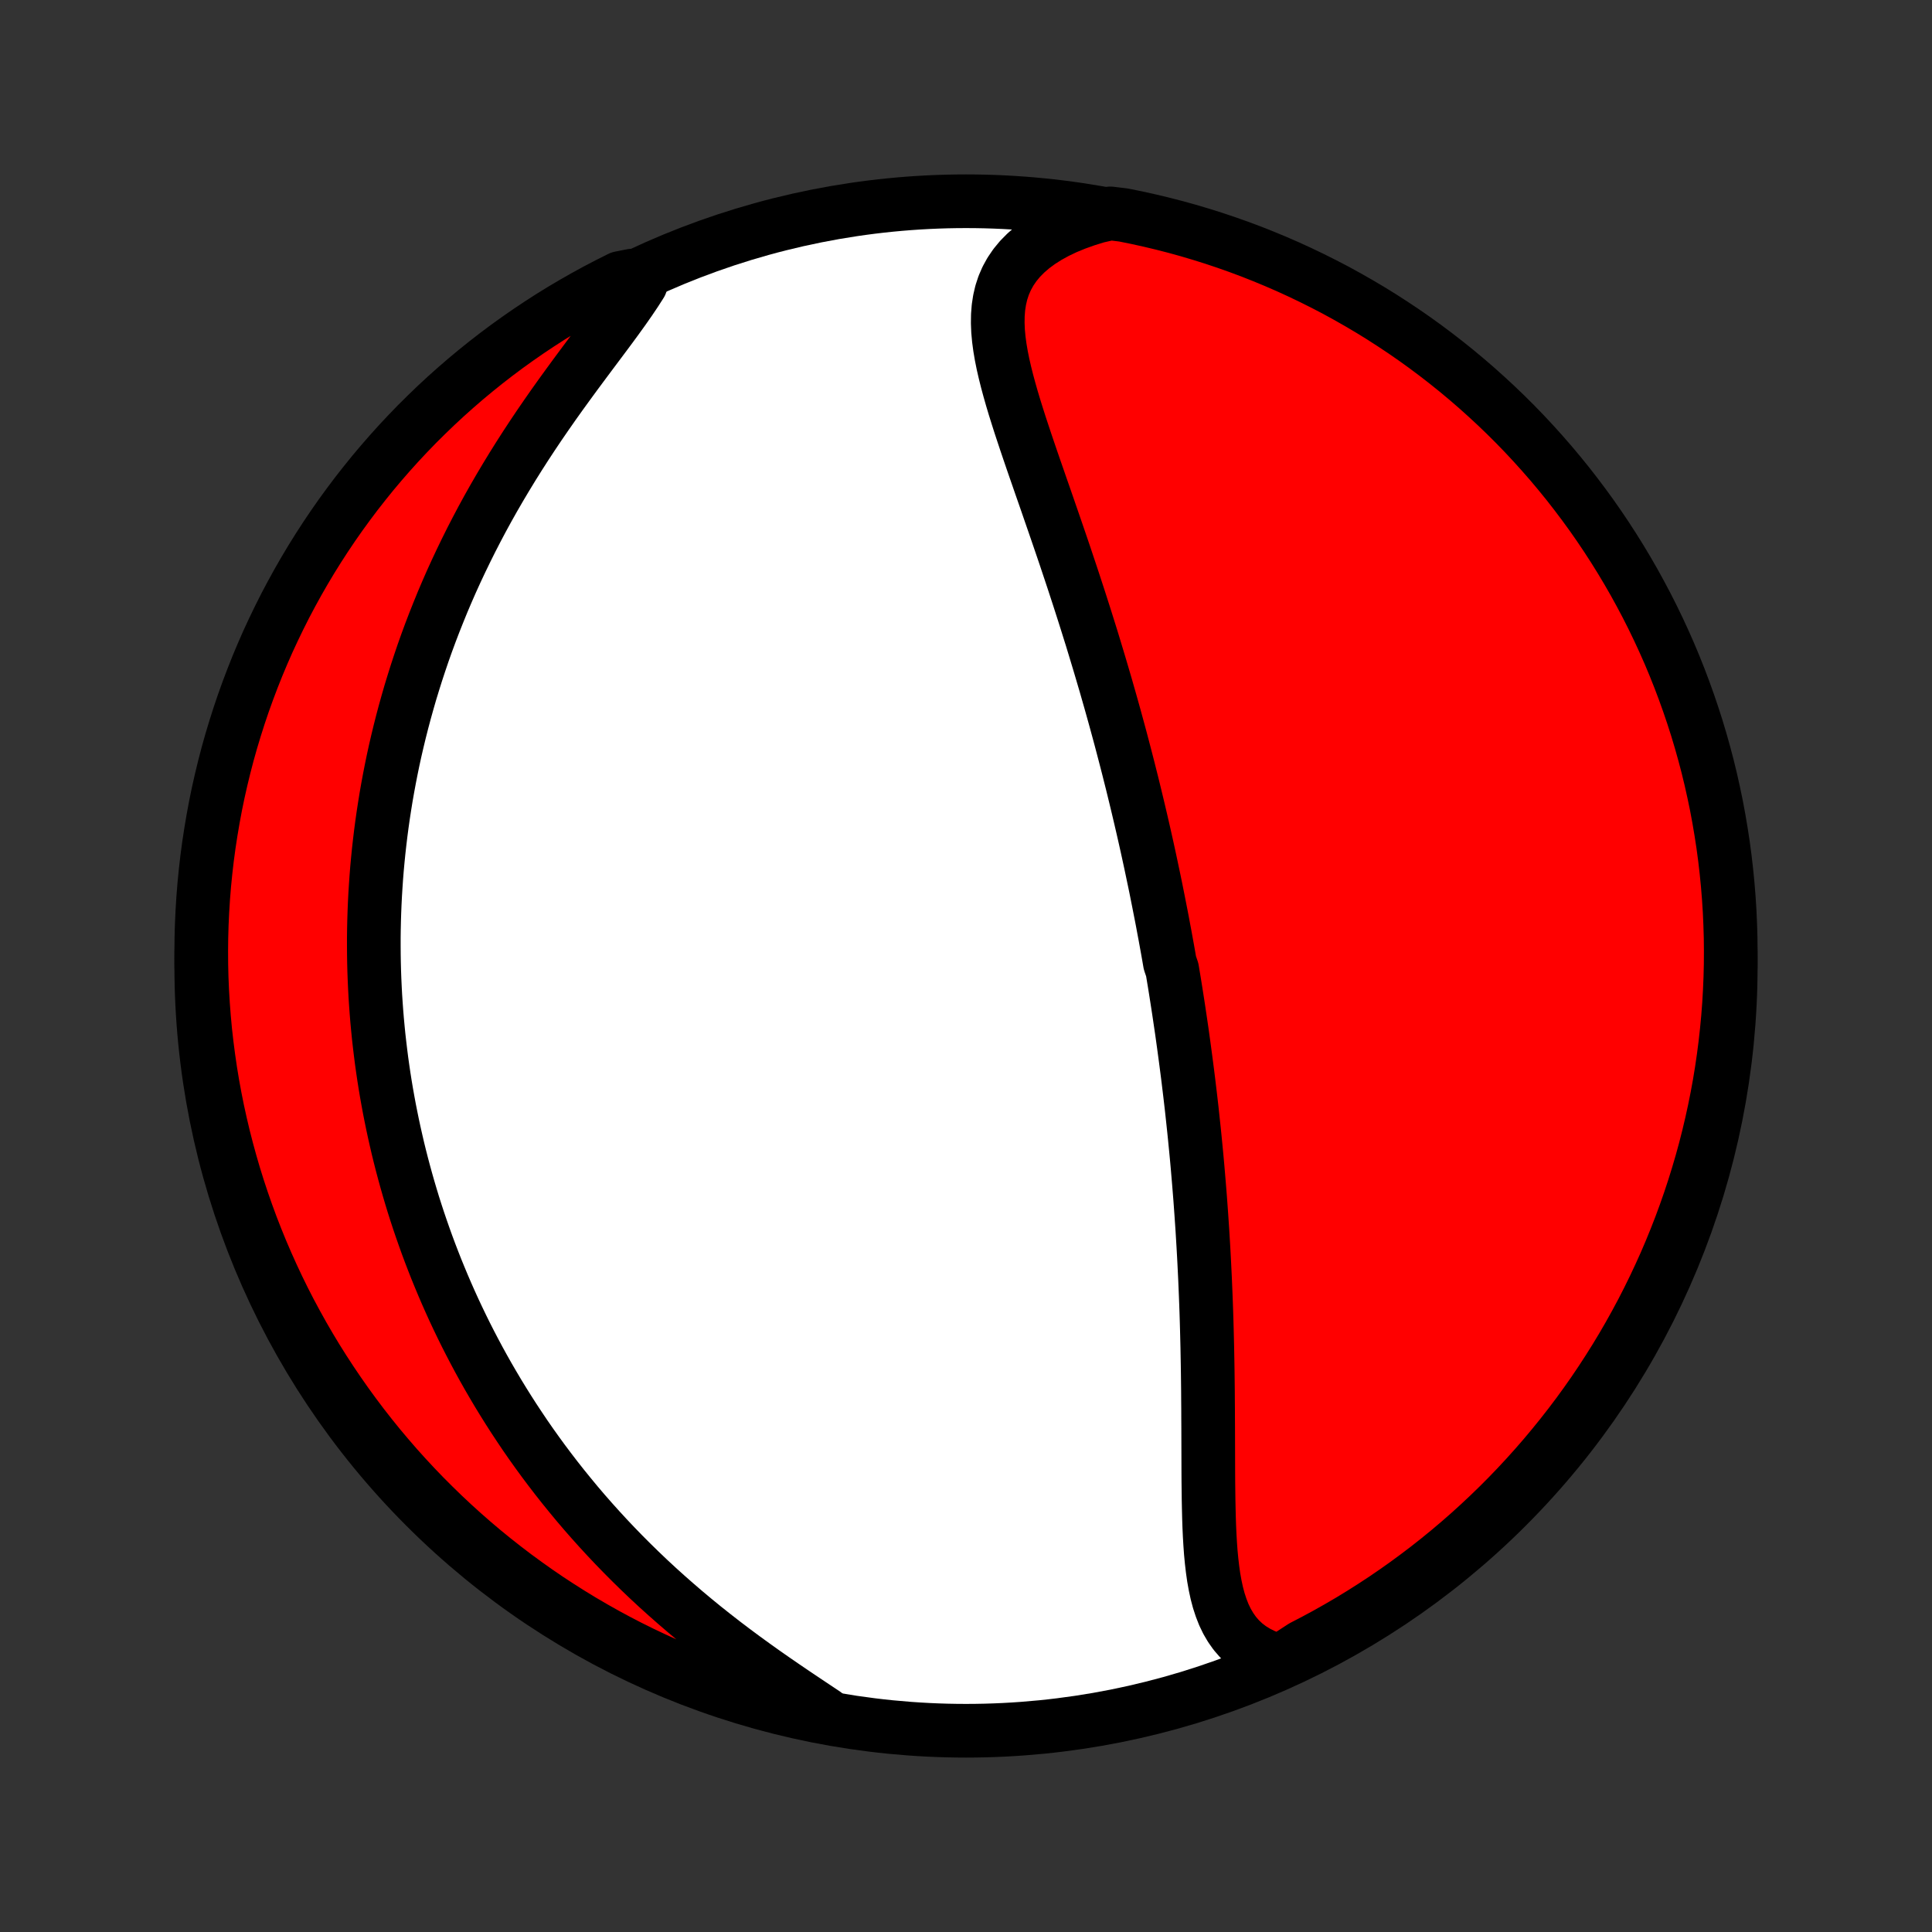 <?xml version="1.0" encoding="utf-8" standalone="no"?>
<!DOCTYPE svg PUBLIC "-//W3C//DTD SVG 1.1//EN"
  "http://www.w3.org/Graphics/SVG/1.1/DTD/svg11.dtd">
<!-- Created with matplotlib (http://matplotlib.org/) -->
<svg height="72pt" version="1.1" viewBox="0 0 72 72" width="72pt" xmlns="http://www.w3.org/2000/svg" xmlns:xlink="http://www.w3.org/1999/xlink">
 <rect x="0" y="0" width="72" height="72" fill="#333333" stroke="none"/>
 <defs>
  <style type="text/css">
*{stroke-linecap:butt;stroke-linejoin:round;}
  </style>
 </defs>
 <g id="figure_1">
  <g id="patch_1">
   <path d="
M0 72
L72 72
L72 0
L0 0
z
" style="fill:none;"/>
  </g>
  <g id="axes_1">
   <g id="PatchCollection_1">
    <defs>
     <path d="
M36 -7.5
C43.558 -7.5 50.808 -10.503 56.153 -15.848
C61.497 -21.192 64.5 -28.442 64.5 -36
C64.5 -43.558 61.497 -50.808 56.153 -56.153
C50.808 -61.497 43.558 -64.5 36 -64.5
C28.442 -64.5 21.192 -61.497 15.848 -56.153
C10.503 -50.808 7.5 -43.558 7.5 -36
C7.5 -28.442 10.503 -21.192 15.848 -15.848
C21.192 -10.503 28.442 -7.5 36 -7.5
z
" id="C0_0_a811fe30f3"/>
     <path d="
M47.718 -10.093
L47.406 -10.183
L47.116 -10.293
L46.851 -10.424
L46.609 -10.573
L46.389 -10.741
L46.193 -10.927
L46.018 -11.129
L45.864 -11.347
L45.728 -11.579
L45.61 -11.824
L45.509 -12.082
L45.421 -12.351
L45.347 -12.63
L45.285 -12.918
L45.232 -13.213
L45.189 -13.517
L45.153 -13.826
L45.123 -14.141
L45.1 -14.461
L45.081 -14.785
L45.066 -15.112
L45.055 -15.443
L45.047 -15.776
L45.04 -16.111
L45.036 -16.447
L45.032 -16.785
L45.03 -17.123
L45.029 -17.462
L45.028 -17.802
L45.027 -18.141
L45.026 -18.48
L45.025 -18.818
L45.023 -19.155
L45.022 -19.491
L45.019 -19.827
L45.017 -20.161
L45.013 -20.494
L45.009 -20.825
L45.004 -21.154
L44.998 -21.482
L44.992 -21.808
L44.984 -22.132
L44.976 -22.454
L44.967 -22.774
L44.957 -23.092
L44.946 -23.408
L44.934 -23.722
L44.921 -24.034
L44.908 -24.344
L44.893 -24.652
L44.878 -24.957
L44.862 -25.261
L44.845 -25.562
L44.827 -25.861
L44.809 -26.159
L44.789 -26.454
L44.769 -26.748
L44.748 -27.039
L44.727 -27.328
L44.704 -27.616
L44.681 -27.902
L44.657 -28.186
L44.633 -28.468
L44.608 -28.748
L44.582 -29.027
L44.555 -29.304
L44.528 -29.58
L44.5 -29.854
L44.471 -30.127
L44.442 -30.398
L44.413 -30.668
L44.382 -30.936
L44.351 -31.203
L44.319 -31.469
L44.287 -31.734
L44.254 -31.998
L44.22 -32.261
L44.186 -32.523
L44.151 -32.783
L44.116 -33.043
L44.08 -33.303
L44.044 -33.561
L44.006 -33.819
L43.968 -34.076
L43.93 -34.332
L43.891 -34.588
L43.851 -34.843
L43.811 -35.098
L43.77 -35.353
L43.728 -35.607
L43.686 -35.861
L43.599 -36.115
L43.555 -36.369
L43.51 -36.623
L43.464 -36.876
L43.418 -37.13
L43.37 -37.384
L43.323 -37.638
L43.274 -37.892
L43.224 -38.146
L43.174 -38.401
L43.123 -38.656
L43.072 -38.911
L43.019 -39.167
L42.965 -39.423
L42.911 -39.68
L42.856 -39.938
L42.8 -40.196
L42.743 -40.455
L42.685 -40.715
L42.626 -40.976
L42.566 -41.238
L42.505 -41.5
L42.443 -41.764
L42.38 -42.029
L42.316 -42.294
L42.251 -42.561
L42.185 -42.83
L42.117 -43.099
L42.049 -43.37
L41.979 -43.642
L41.908 -43.915
L41.836 -44.19
L41.763 -44.467
L41.688 -44.745
L41.612 -45.024
L41.535 -45.305
L41.456 -45.588
L41.376 -45.873
L41.294 -46.159
L41.212 -46.447
L41.127 -46.736
L41.041 -47.028
L40.954 -47.321
L40.865 -47.616
L40.775 -47.913
L40.684 -48.212
L40.59 -48.512
L40.495 -48.815
L40.399 -49.119
L40.301 -49.425
L40.202 -49.733
L40.101 -50.042
L39.999 -50.354
L39.895 -50.667
L39.79 -50.981
L39.684 -51.298
L39.576 -51.616
L39.467 -51.935
L39.357 -52.256
L39.246 -52.578
L39.134 -52.901
L39.022 -53.226
L38.909 -53.551
L38.795 -53.877
L38.682 -54.204
L38.568 -54.531
L38.455 -54.859
L38.343 -55.187
L38.232 -55.515
L38.123 -55.843
L38.015 -56.17
L37.911 -56.497
L37.809 -56.823
L37.712 -57.147
L37.62 -57.47
L37.533 -57.791
L37.453 -58.11
L37.38 -58.427
L37.317 -58.74
L37.264 -59.051
L37.223 -59.357
L37.195 -59.66
L37.183 -59.958
L37.187 -60.251
L37.209 -60.539
L37.252 -60.82
L37.316 -61.095
L37.404 -61.363
L37.517 -61.623
L37.655 -61.874
L37.82 -62.117
L38.012 -62.35
L38.232 -62.573
L38.478 -62.785
L38.752 -62.987
L39.05 -63.176
L39.374 -63.354
L39.72 -63.519
L40.088 -63.67
L40.477 -63.809
L40.884 -63.935
L41.378 -64.047
L41.866 -63.988
L42.352 -63.89
L42.836 -63.783
L43.318 -63.668
L43.797 -63.545
L44.274 -63.413
L44.749 -63.272
L45.221 -63.124
L45.69 -62.967
L46.157 -62.802
L46.62 -62.629
L47.08 -62.447
L47.536 -62.258
L47.989 -62.061
L48.439 -61.855
L48.884 -61.642
L49.326 -61.421
L49.764 -61.193
L50.197 -60.956
L50.626 -60.712
L51.051 -60.461
L51.471 -60.202
L51.886 -59.935
L52.297 -59.662
L52.703 -59.381
L53.103 -59.093
L53.498 -58.798
L53.888 -58.496
L54.273 -58.187
L54.652 -57.871
L55.025 -57.549
L55.392 -57.22
L55.754 -56.885
L56.109 -56.544
L56.459 -56.196
L56.802 -55.842
L57.139 -55.481
L57.469 -55.115
L57.793 -54.744
L58.11 -54.366
L58.421 -53.983
L58.724 -53.594
L59.021 -53.2
L59.311 -52.801
L59.593 -52.397
L59.869 -51.987
L60.137 -51.573
L60.398 -51.154
L60.651 -50.731
L60.897 -50.303
L61.135 -49.87
L61.366 -49.434
L61.589 -48.993
L61.804 -48.548
L62.011 -48.1
L62.211 -47.648
L62.402 -47.192
L62.585 -46.733
L62.76 -46.27
L62.927 -45.805
L63.086 -45.336
L63.237 -44.865
L63.379 -44.391
L63.513 -43.914
L63.639 -43.435
L63.756 -42.954
L63.864 -42.47
L63.965 -41.985
L64.056 -41.498
L64.139 -41.009
L64.214 -40.519
L64.28 -40.027
L64.337 -39.534
L64.386 -39.04
L64.426 -38.545
L64.458 -38.049
L64.48 -37.552
L64.495 -37.056
L64.5 -36.558
L64.497 -36.061
L64.485 -35.563
L64.464 -35.066
L64.435 -34.569
L64.397 -34.073
L64.35 -33.577
L64.295 -33.081
L64.231 -32.587
L64.159 -32.094
L64.078 -31.602
L63.988 -31.111
L63.89 -30.622
L63.783 -30.134
L63.668 -29.648
L63.545 -29.164
L63.413 -28.683
L63.272 -28.203
L63.124 -27.726
L62.967 -27.251
L62.802 -26.779
L62.629 -26.31
L62.447 -25.843
L62.258 -25.38
L62.061 -24.92
L61.855 -24.464
L61.642 -24.011
L61.421 -23.561
L61.193 -23.116
L60.956 -22.674
L60.712 -22.236
L60.461 -21.803
L60.202 -21.374
L59.935 -20.949
L59.662 -20.529
L59.381 -20.113
L59.093 -19.703
L58.798 -19.297
L58.496 -18.897
L58.187 -18.502
L57.871 -18.112
L57.549 -17.727
L57.22 -17.348
L56.885 -16.975
L56.544 -16.608
L56.196 -16.246
L55.842 -15.891
L55.481 -15.541
L55.115 -15.198
L54.744 -14.861
L54.366 -14.531
L53.983 -14.207
L53.594 -13.89
L53.2 -13.579
L52.801 -13.276
L52.397 -12.979
L51.987 -12.689
L51.573 -12.406
L51.154 -12.131
L50.731 -11.863
L50.303 -11.602
L49.87 -11.349
L49.434 -11.103
L48.993 -10.865
L48.548 -10.634
z
" id="C0_1_c6a58e7f45"/>
     <path d="
M30.745 -8.132
L30.377 -8.377
L30.004 -8.626
L29.627 -8.879
L29.247 -9.137
L28.866 -9.399
L28.485 -9.665
L28.105 -9.936
L27.727 -10.21
L27.351 -10.489
L26.979 -10.771
L26.61 -11.058
L26.246 -11.347
L25.887 -11.64
L25.533 -11.936
L25.185 -12.235
L24.843 -12.536
L24.506 -12.84
L24.176 -13.146
L23.853 -13.454
L23.536 -13.764
L23.226 -14.075
L22.922 -14.388
L22.625 -14.702
L22.335 -15.017
L22.051 -15.333
L21.774 -15.649
L21.504 -15.966
L21.241 -16.284
L20.984 -16.601
L20.733 -16.919
L20.489 -17.237
L20.251 -17.554
L20.019 -17.872
L19.793 -18.189
L19.573 -18.506
L19.36 -18.823
L19.151 -19.139
L18.949 -19.454
L18.752 -19.769
L18.56 -20.083
L18.374 -20.397
L18.192 -20.71
L18.016 -21.022
L17.845 -21.333
L17.679 -21.644
L17.517 -21.954
L17.36 -22.263
L17.208 -22.571
L17.06 -22.879
L16.916 -23.186
L16.777 -23.492
L16.642 -23.797
L16.511 -24.102
L16.384 -24.406
L16.26 -24.709
L16.141 -25.012
L16.025 -25.314
L15.913 -25.615
L15.805 -25.916
L15.7 -26.216
L15.598 -26.516
L15.5 -26.815
L15.405 -27.114
L15.314 -27.413
L15.226 -27.711
L15.141 -28.009
L15.059 -28.307
L14.98 -28.604
L14.904 -28.902
L14.831 -29.199
L14.762 -29.496
L14.695 -29.793
L14.631 -30.09
L14.57 -30.388
L14.511 -30.685
L14.456 -30.983
L14.403 -31.28
L14.353 -31.579
L14.306 -31.877
L14.262 -32.176
L14.22 -32.476
L14.182 -32.776
L14.146 -33.076
L14.112 -33.377
L14.082 -33.679
L14.054 -33.981
L14.029 -34.285
L14.007 -34.589
L13.987 -34.894
L13.971 -35.2
L13.957 -35.508
L13.946 -35.816
L13.938 -36.125
L13.933 -36.435
L13.931 -36.747
L13.931 -37.06
L13.935 -37.375
L13.942 -37.691
L13.952 -38.008
L13.965 -38.327
L13.981 -38.648
L14.001 -38.969
L14.023 -39.293
L14.049 -39.619
L14.079 -39.946
L14.112 -40.275
L14.149 -40.606
L14.189 -40.939
L14.233 -41.274
L14.281 -41.611
L14.333 -41.95
L14.388 -42.291
L14.448 -42.634
L14.512 -42.979
L14.58 -43.326
L14.652 -43.675
L14.729 -44.027
L14.811 -44.381
L14.897 -44.737
L14.988 -45.095
L15.084 -45.456
L15.185 -45.818
L15.29 -46.183
L15.402 -46.55
L15.518 -46.919
L15.64 -47.29
L15.767 -47.664
L15.9 -48.039
L16.039 -48.416
L16.184 -48.795
L16.335 -49.175
L16.491 -49.558
L16.654 -49.941
L16.823 -50.327
L16.999 -50.713
L17.181 -51.101
L17.369 -51.489
L17.563 -51.879
L17.764 -52.269
L17.971 -52.66
L18.184 -53.05
L18.404 -53.441
L18.63 -53.831
L18.862 -54.221
L19.099 -54.61
L19.342 -54.998
L19.59 -55.385
L19.843 -55.77
L20.1 -56.153
L20.361 -56.533
L20.625 -56.911
L20.892 -57.286
L21.161 -57.657
L21.43 -58.025
L21.699 -58.388
L21.967 -58.748
L22.232 -59.102
L22.493 -59.451
L22.749 -59.795
L22.997 -60.133
L23.236 -60.465
L23.464 -60.791
L23.679 -61.11
L23.88 -61.423
L23.556 -61.729
L23.11 -61.64
L22.669 -61.419
L22.231 -61.19
L21.798 -60.953
L21.369 -60.709
L20.944 -60.458
L20.524 -60.199
L20.109 -59.932
L19.698 -59.658
L19.293 -59.377
L18.892 -59.089
L18.497 -58.794
L18.107 -58.492
L17.723 -58.183
L17.344 -57.868
L16.971 -57.545
L16.604 -57.217
L16.242 -56.881
L15.887 -56.539
L15.537 -56.192
L15.194 -55.837
L14.857 -55.477
L14.527 -55.111
L14.203 -54.739
L13.886 -54.362
L13.576 -53.978
L13.272 -53.59
L12.976 -53.196
L12.686 -52.797
L12.403 -52.392
L12.128 -51.983
L11.86 -51.569
L11.599 -51.15
L11.346 -50.726
L11.1 -50.298
L10.862 -49.865
L10.631 -49.429
L10.409 -48.988
L10.194 -48.543
L9.986 -48.095
L9.787 -47.642
L9.596 -47.187
L9.413 -46.727
L9.238 -46.265
L9.071 -45.8
L8.912 -45.331
L8.762 -44.859
L8.619 -44.385
L8.485 -43.909
L8.36 -43.43
L8.243 -42.948
L8.134 -42.465
L8.034 -41.98
L7.943 -41.492
L7.86 -41.003
L7.785 -40.513
L7.719 -40.021
L7.662 -39.528
L7.613 -39.034
L7.573 -38.539
L7.542 -38.043
L7.519 -37.547
L7.505 -37.05
L7.5 -36.553
L7.503 -36.055
L7.515 -35.558
L7.536 -35.061
L7.566 -34.564
L7.604 -34.067
L7.65 -33.571
L7.706 -33.076
L7.77 -32.582
L7.842 -32.088
L7.923 -31.596
L8.013 -31.105
L8.111 -30.616
L8.218 -30.129
L8.333 -29.643
L8.457 -29.159
L8.589 -28.677
L8.729 -28.198
L8.878 -27.72
L9.035 -27.246
L9.2 -26.774
L9.373 -26.304
L9.555 -25.838
L9.744 -25.375
L9.942 -24.915
L10.147 -24.459
L10.36 -24.006
L10.581 -23.556
L10.81 -23.11
L11.047 -22.669
L11.291 -22.231
L11.542 -21.798
L11.801 -21.369
L12.068 -20.944
L12.342 -20.524
L12.623 -20.109
L12.911 -19.698
L13.206 -19.293
L13.508 -18.892
L13.817 -18.497
L14.132 -18.107
L14.455 -17.723
L14.783 -17.344
L15.119 -16.971
L15.46 -16.604
L15.808 -16.242
L16.163 -15.887
L16.523 -15.537
L16.889 -15.194
L17.261 -14.857
L17.638 -14.527
L18.021 -14.203
L18.41 -13.886
L18.804 -13.576
L19.203 -13.272
L19.608 -12.976
L20.017 -12.686
L20.431 -12.403
L20.851 -12.128
L21.274 -11.86
L21.702 -11.599
L22.135 -11.346
L22.571 -11.1
L23.012 -10.862
L23.457 -10.631
L23.905 -10.409
L24.358 -10.194
L24.813 -9.986
L25.273 -9.787
L25.735 -9.596
L26.201 -9.413
L26.669 -9.238
L27.14 -9.071
L27.615 -8.912
L28.091 -8.762
L28.57 -8.619
L29.052 -8.485
L29.535 -8.36
L30.02 -8.243
z
" id="C0_2_b0c854efb9"/>
    </defs>
    <g clip-path="url(#p1bffca34e9)">
     <use style="fill:#ffffff;stroke:#000000;stroke-width:2.0;" x="0.0" xlink:href="#C0_0_a811fe30f3" y="72.0"/>
    </g>
    <g clip-path="url(#p1bffca34e9)">
     <use style="fill:#ff0000;stroke:#000000;stroke-width:2.0;" x="0.0" xlink:href="#C0_1_c6a58e7f45" y="72.0"/>
    </g>
    <g clip-path="url(#p1bffca34e9)">
     <use style="fill:#ff0000;stroke:#000000;stroke-width:2.0;" x="0.0" xlink:href="#C0_2_b0c854efb9" y="72.0"/>
    </g>
   </g>
  </g>
 </g>
 <defs>
  <clipPath id="p1bffca34e9">
   <rect height="72.0" width="72.0" x="0.0" y="0.0"/>
  </clipPath>
 </defs>
</svg>
